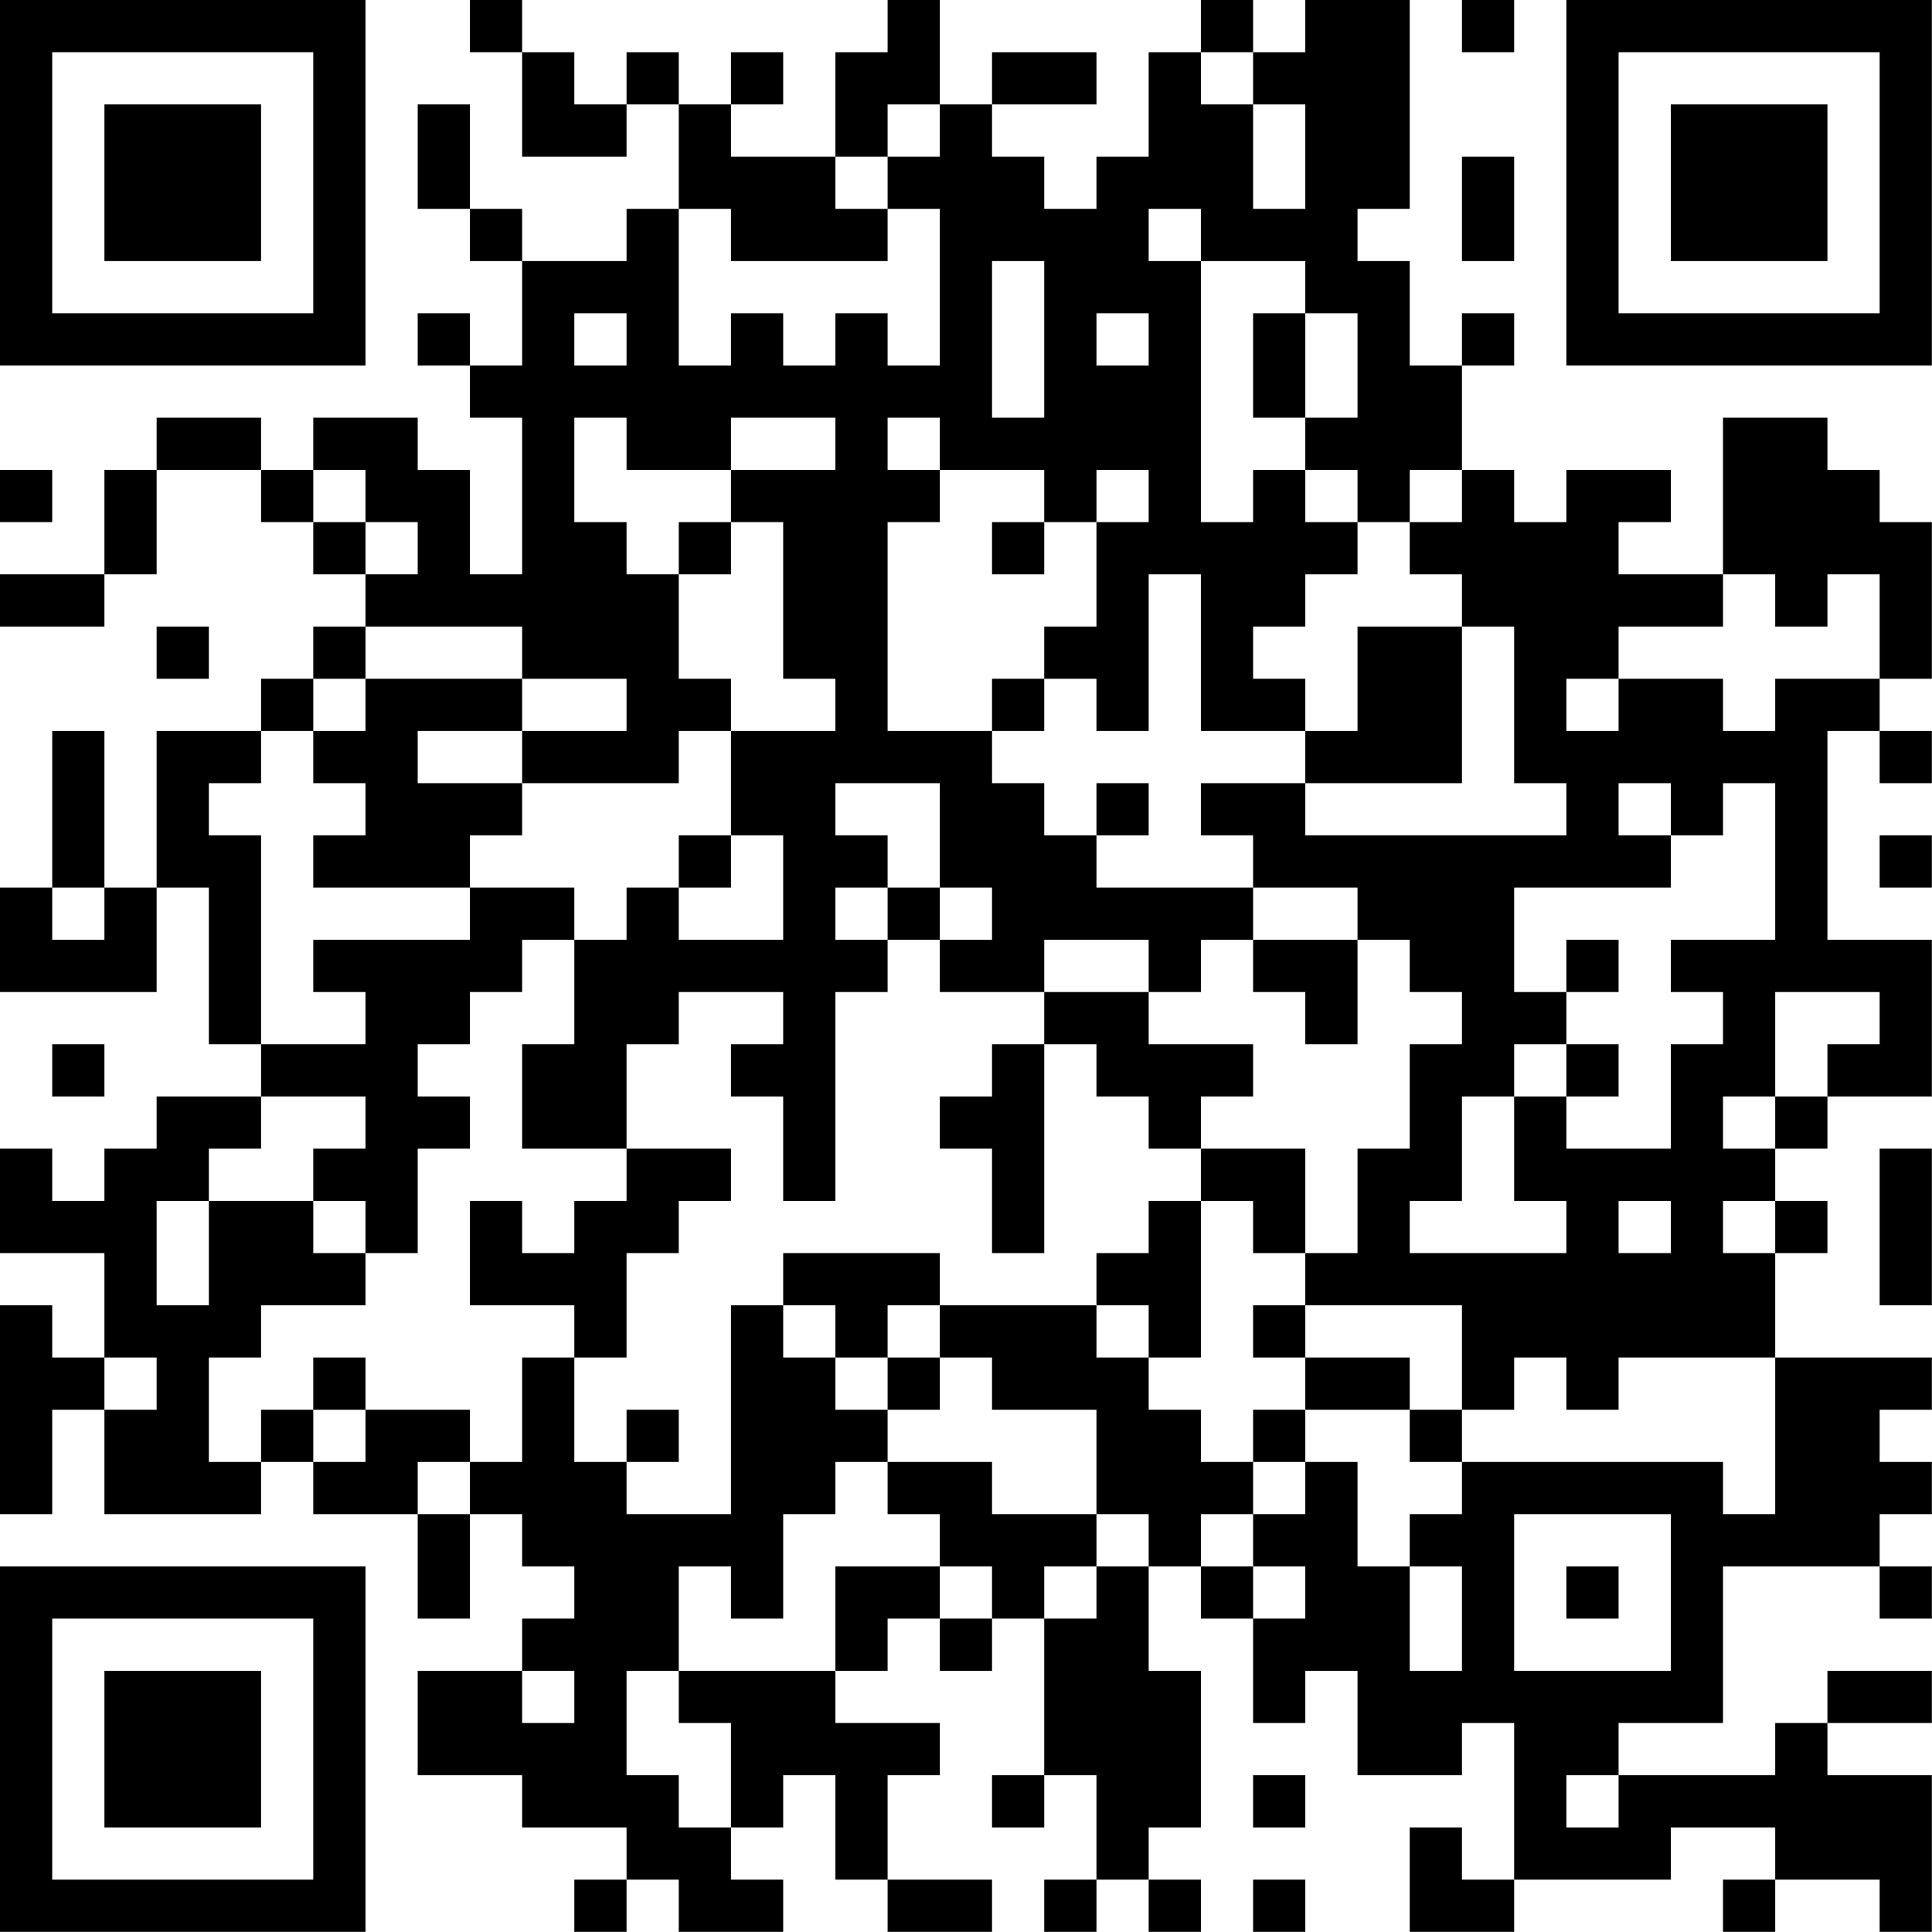 <?xml version="1.0" encoding="UTF-8"?>
<svg xmlns="http://www.w3.org/2000/svg" version="1.1" width="200" height="200" viewBox="0 0 200 200"><rect x="0" y="0" width="200" height="200" fill="#ffffff"/><g transform="scale(5.405)"><g transform="translate(0,0)"><path fill-rule="evenodd" d="M9 0L9 1L10 1L10 3L12 3L12 2L13 2L13 4L12 4L12 5L10 5L10 4L9 4L9 2L8 2L8 4L9 4L9 5L10 5L10 7L9 7L9 6L8 6L8 7L9 7L9 8L10 8L10 11L9 11L9 9L8 9L8 8L6 8L6 9L5 9L5 8L3 8L3 9L2 9L2 11L0 11L0 12L2 12L2 11L3 11L3 9L5 9L5 10L6 10L6 11L7 11L7 12L6 12L6 13L5 13L5 14L3 14L3 17L2 17L2 14L1 14L1 17L0 17L0 19L3 19L3 17L4 17L4 20L5 20L5 21L3 21L3 22L2 22L2 23L1 23L1 22L0 22L0 24L2 24L2 26L1 26L1 25L0 25L0 29L1 29L1 27L2 27L2 29L5 29L5 28L6 28L6 29L8 29L8 31L9 31L9 29L10 29L10 30L11 30L11 31L10 31L10 32L8 32L8 34L10 34L10 35L12 35L12 36L11 36L11 37L12 37L12 36L13 36L13 37L15 37L15 36L14 36L14 35L15 35L15 34L16 34L16 36L17 36L17 37L19 37L19 36L17 36L17 34L18 34L18 33L16 33L16 32L17 32L17 31L18 31L18 32L19 32L19 31L20 31L20 34L19 34L19 35L20 35L20 34L21 34L21 36L20 36L20 37L21 37L21 36L22 36L22 37L23 37L23 36L22 36L22 35L23 35L23 32L22 32L22 30L23 30L23 31L24 31L24 33L25 33L25 32L26 32L26 34L28 34L28 33L29 33L29 36L28 36L28 35L27 35L27 37L29 37L29 36L32 36L32 35L34 35L34 36L33 36L33 37L34 37L34 36L36 36L36 37L37 37L37 34L35 34L35 33L37 33L37 32L35 32L35 33L34 33L34 34L31 34L31 33L33 33L33 30L36 30L36 31L37 31L37 30L36 30L36 29L37 29L37 28L36 28L36 27L37 27L37 26L34 26L34 24L35 24L35 23L34 23L34 22L35 22L35 21L37 21L37 18L35 18L35 14L36 14L36 15L37 15L37 14L36 14L36 13L37 13L37 10L36 10L36 9L35 9L35 8L33 8L33 11L31 11L31 10L32 10L32 9L30 9L30 10L29 10L29 9L28 9L28 7L29 7L29 6L28 6L28 7L27 7L27 5L26 5L26 4L27 4L27 0L25 0L25 1L24 1L24 0L23 0L23 1L22 1L22 3L21 3L21 4L20 4L20 3L19 3L19 2L21 2L21 1L19 1L19 2L18 2L18 0L17 0L17 1L16 1L16 3L14 3L14 2L15 2L15 1L14 1L14 2L13 2L13 1L12 1L12 2L11 2L11 1L10 1L10 0ZM28 0L28 1L29 1L29 0ZM23 1L23 2L24 2L24 4L25 4L25 2L24 2L24 1ZM17 2L17 3L16 3L16 4L17 4L17 5L14 5L14 4L13 4L13 7L14 7L14 6L15 6L15 7L16 7L16 6L17 6L17 7L18 7L18 4L17 4L17 3L18 3L18 2ZM28 3L28 5L29 5L29 3ZM22 4L22 5L23 5L23 10L24 10L24 9L25 9L25 10L26 10L26 11L25 11L25 12L24 12L24 13L25 13L25 14L23 14L23 11L22 11L22 14L21 14L21 13L20 13L20 12L21 12L21 10L22 10L22 9L21 9L21 10L20 10L20 9L18 9L18 8L17 8L17 9L18 9L18 10L17 10L17 14L19 14L19 15L20 15L20 16L21 16L21 17L24 17L24 18L23 18L23 19L22 19L22 18L20 18L20 19L18 19L18 18L19 18L19 17L18 17L18 15L16 15L16 16L17 16L17 17L16 17L16 18L17 18L17 19L16 19L16 23L15 23L15 21L14 21L14 20L15 20L15 19L13 19L13 20L12 20L12 22L10 22L10 20L11 20L11 18L12 18L12 17L13 17L13 18L15 18L15 16L14 16L14 14L16 14L16 13L15 13L15 10L14 10L14 9L16 9L16 8L14 8L14 9L12 9L12 8L11 8L11 10L12 10L12 11L13 11L13 13L14 13L14 14L13 14L13 15L10 15L10 14L12 14L12 13L10 13L10 12L7 12L7 13L6 13L6 14L5 14L5 15L4 15L4 16L5 16L5 20L7 20L7 19L6 19L6 18L9 18L9 17L11 17L11 18L10 18L10 19L9 19L9 20L8 20L8 21L9 21L9 22L8 22L8 24L7 24L7 23L6 23L6 22L7 22L7 21L5 21L5 22L4 22L4 23L3 23L3 25L4 25L4 23L6 23L6 24L7 24L7 25L5 25L5 26L4 26L4 28L5 28L5 27L6 27L6 28L7 28L7 27L9 27L9 28L8 28L8 29L9 29L9 28L10 28L10 26L11 26L11 28L12 28L12 29L14 29L14 25L15 25L15 26L16 26L16 27L17 27L17 28L16 28L16 29L15 29L15 31L14 31L14 30L13 30L13 32L12 32L12 34L13 34L13 35L14 35L14 33L13 33L13 32L16 32L16 30L18 30L18 31L19 31L19 30L18 30L18 29L17 29L17 28L19 28L19 29L21 29L21 30L20 30L20 31L21 31L21 30L22 30L22 29L21 29L21 27L19 27L19 26L18 26L18 25L21 25L21 26L22 26L22 27L23 27L23 28L24 28L24 29L23 29L23 30L24 30L24 31L25 31L25 30L24 30L24 29L25 29L25 28L26 28L26 30L27 30L27 32L28 32L28 30L27 30L27 29L28 29L28 28L33 28L33 29L34 29L34 26L31 26L31 27L30 27L30 26L29 26L29 27L28 27L28 25L25 25L25 24L26 24L26 22L27 22L27 20L28 20L28 19L27 19L27 18L26 18L26 17L24 17L24 16L23 16L23 15L25 15L25 16L30 16L30 15L29 15L29 12L28 12L28 11L27 11L27 10L28 10L28 9L27 9L27 10L26 10L26 9L25 9L25 8L26 8L26 6L25 6L25 5L23 5L23 4ZM19 5L19 8L20 8L20 5ZM11 6L11 7L12 7L12 6ZM21 6L21 7L22 7L22 6ZM24 6L24 8L25 8L25 6ZM0 9L0 10L1 10L1 9ZM6 9L6 10L7 10L7 11L8 11L8 10L7 10L7 9ZM13 10L13 11L14 11L14 10ZM19 10L19 11L20 11L20 10ZM33 11L33 12L31 12L31 13L30 13L30 14L31 14L31 13L33 13L33 14L34 14L34 13L36 13L36 11L35 11L35 12L34 12L34 11ZM3 12L3 13L4 13L4 12ZM26 12L26 14L25 14L25 15L28 15L28 12ZM7 13L7 14L6 14L6 15L7 15L7 16L6 16L6 17L9 17L9 16L10 16L10 15L8 15L8 14L10 14L10 13ZM19 13L19 14L20 14L20 13ZM21 15L21 16L22 16L22 15ZM31 15L31 16L32 16L32 17L29 17L29 19L30 19L30 20L29 20L29 21L28 21L28 23L27 23L27 24L30 24L30 23L29 23L29 21L30 21L30 22L32 22L32 20L33 20L33 19L32 19L32 18L34 18L34 15L33 15L33 16L32 16L32 15ZM13 16L13 17L14 17L14 16ZM36 16L36 17L37 17L37 16ZM1 17L1 18L2 18L2 17ZM17 17L17 18L18 18L18 17ZM24 18L24 19L25 19L25 20L26 20L26 18ZM30 18L30 19L31 19L31 18ZM20 19L20 20L19 20L19 21L18 21L18 22L19 22L19 24L20 24L20 20L21 20L21 21L22 21L22 22L23 22L23 23L22 23L22 24L21 24L21 25L22 25L22 26L23 26L23 23L24 23L24 24L25 24L25 22L23 22L23 21L24 21L24 20L22 20L22 19ZM34 19L34 21L33 21L33 22L34 22L34 21L35 21L35 20L36 20L36 19ZM1 20L1 21L2 21L2 20ZM30 20L30 21L31 21L31 20ZM12 22L12 23L11 23L11 24L10 24L10 23L9 23L9 25L11 25L11 26L12 26L12 24L13 24L13 23L14 23L14 22ZM36 22L36 25L37 25L37 22ZM31 23L31 24L32 24L32 23ZM33 23L33 24L34 24L34 23ZM15 24L15 25L16 25L16 26L17 26L17 27L18 27L18 26L17 26L17 25L18 25L18 24ZM24 25L24 26L25 26L25 27L24 27L24 28L25 28L25 27L27 27L27 28L28 28L28 27L27 27L27 26L25 26L25 25ZM2 26L2 27L3 27L3 26ZM6 26L6 27L7 27L7 26ZM12 27L12 28L13 28L13 27ZM29 29L29 32L32 32L32 29ZM30 30L30 31L31 31L31 30ZM10 32L10 33L11 33L11 32ZM24 34L24 35L25 35L25 34ZM30 34L30 35L31 35L31 34ZM24 36L24 37L25 37L25 36ZM0 0L0 7L7 7L7 0ZM1 1L1 6L6 6L6 1ZM2 2L2 5L5 5L5 2ZM30 0L30 7L37 7L37 0ZM31 1L31 6L36 6L36 1ZM32 2L32 5L35 5L35 2ZM0 30L0 37L7 37L7 30ZM1 31L1 36L6 36L6 31ZM2 32L2 35L5 35L5 32Z" fill="#000000"/></g></g></svg>

